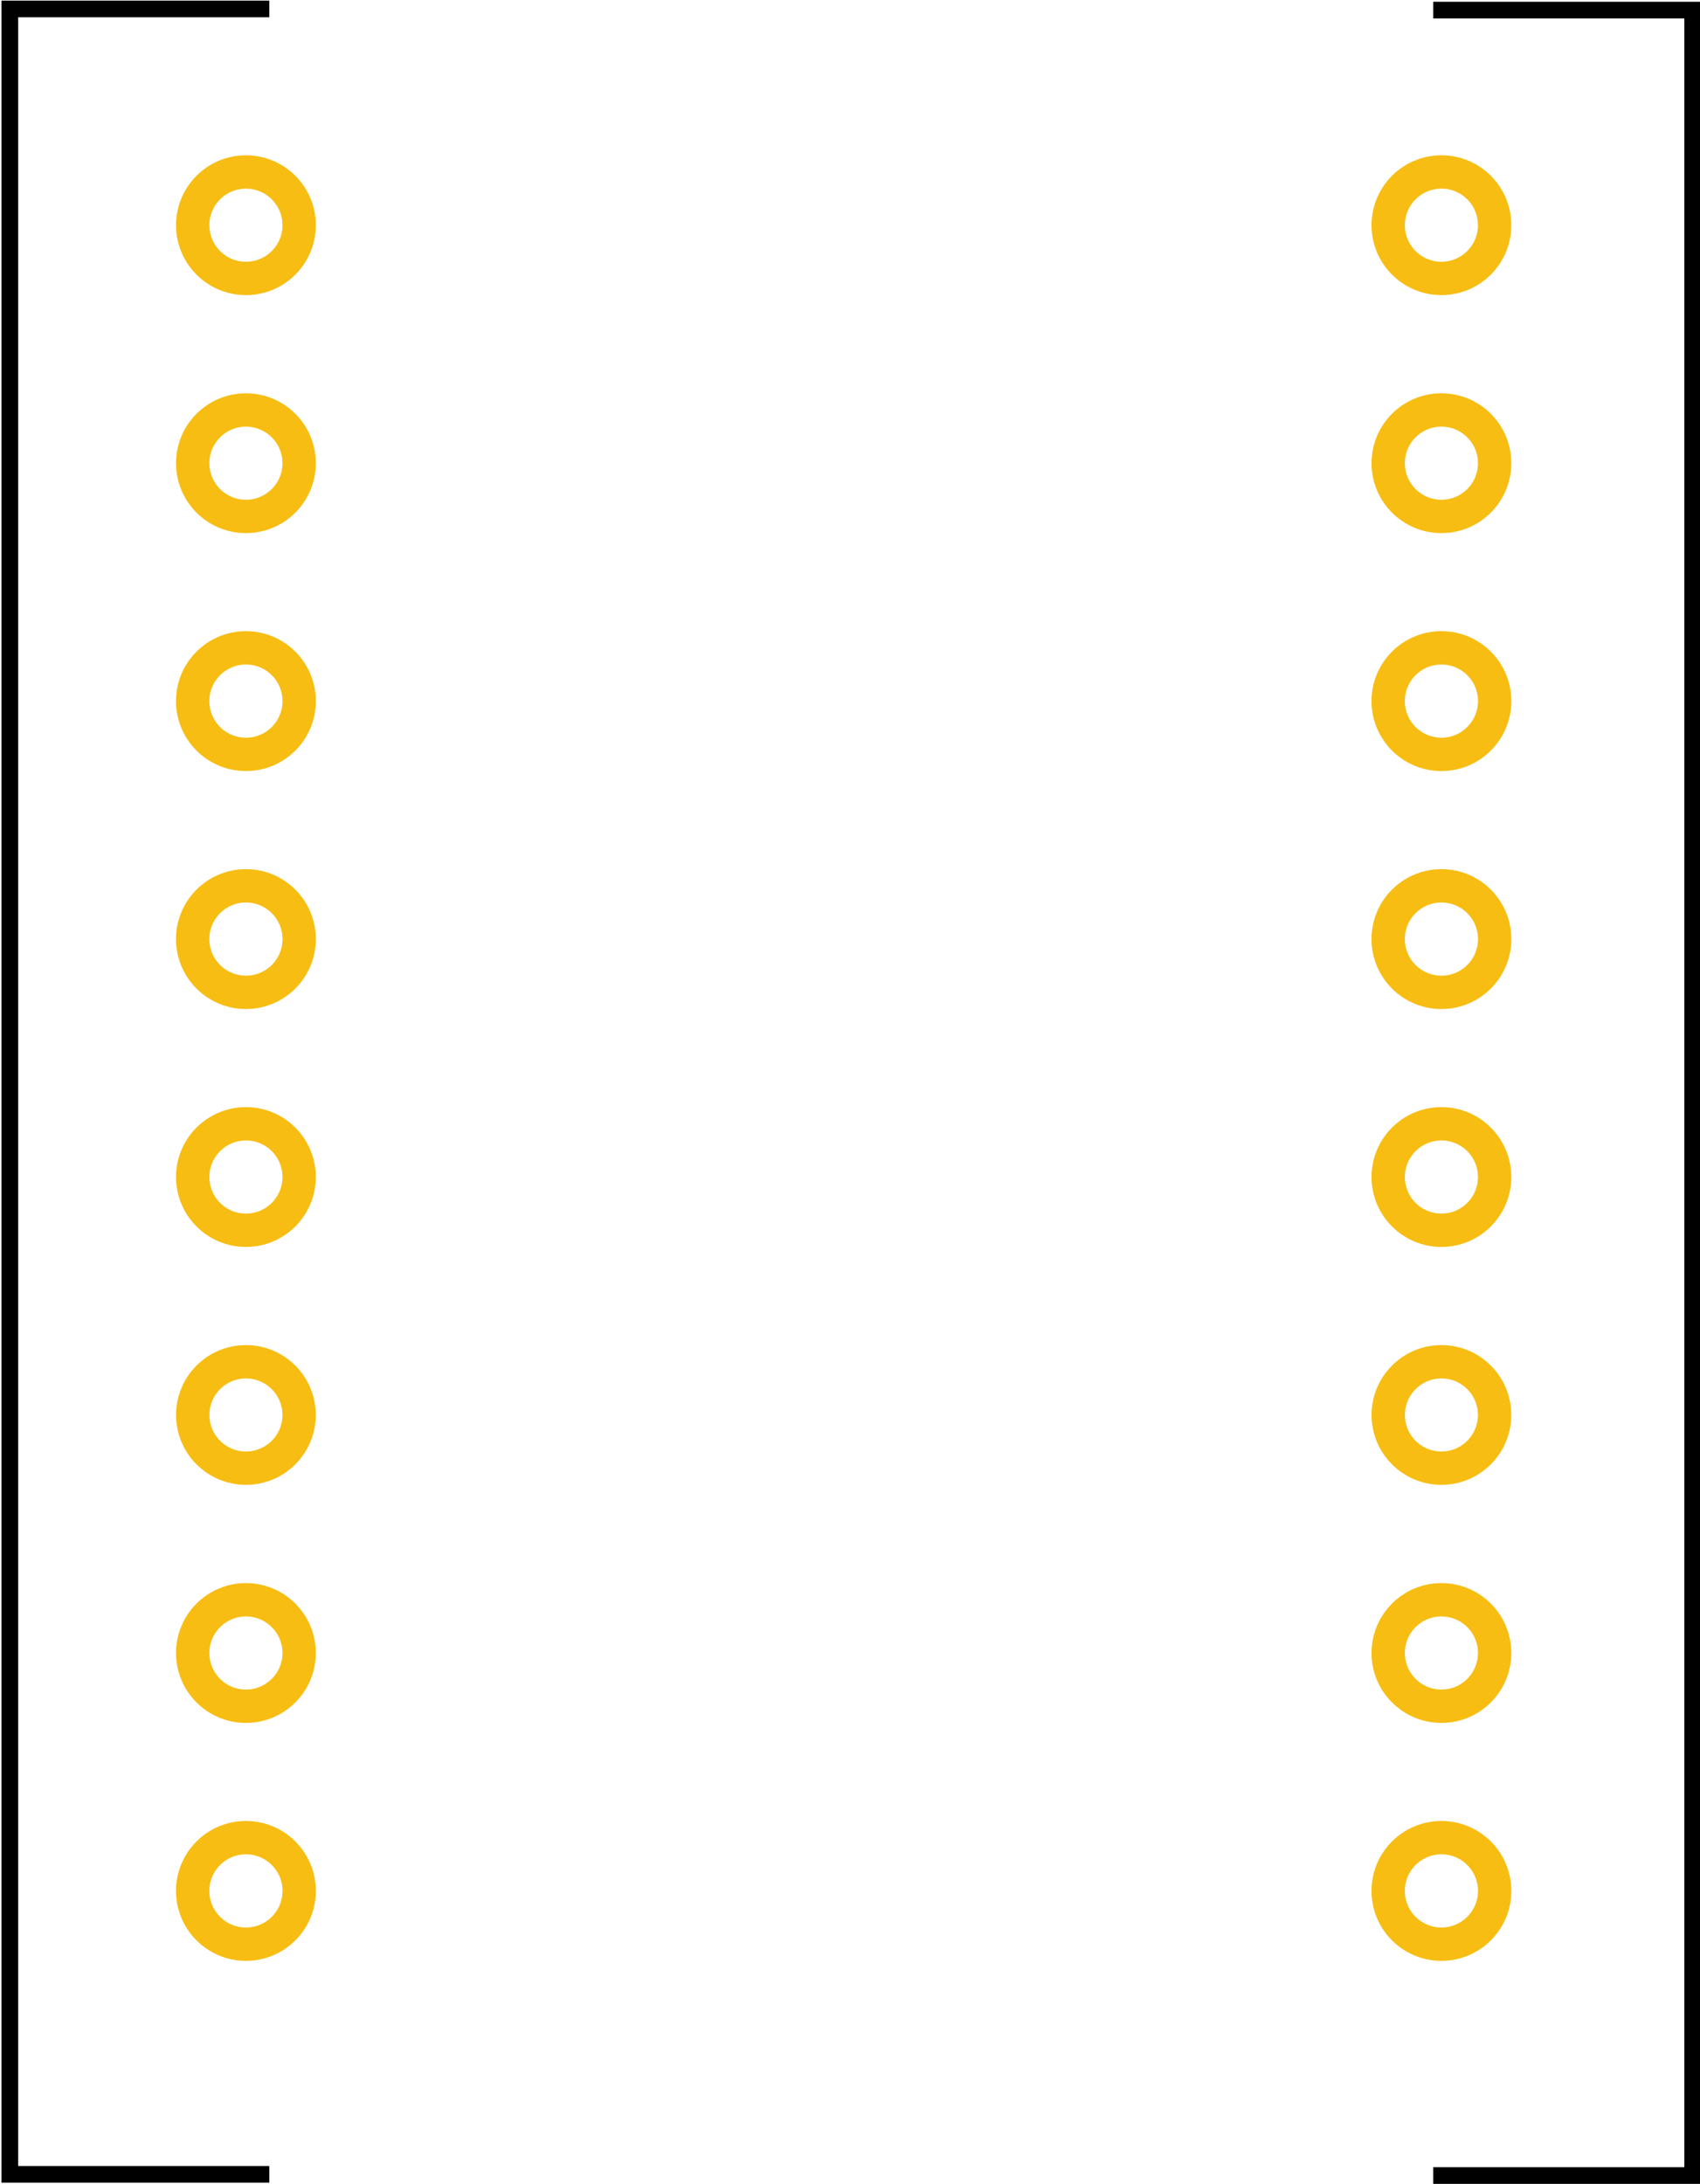 <?xml version="1.0" encoding="utf-8"?>
<!-- Generator: Adobe Illustrator 16.0.0, SVG Export Plug-In . SVG Version: 6.00 Build 0)  -->
<!DOCTYPE svg PUBLIC "-//W3C//DTD SVG 1.1//EN" "http://www.w3.org/Graphics/SVG/1.1/DTD/svg11.dtd">
<svg version="1.1" id="Layer_1" xmlns:xml="http://www.w3.org/XML/1998/namespace"
	 xmlns="http://www.w3.org/2000/svg" xmlns:xlink="http://www.w3.org/1999/xlink" x="0px" y="0px" width="50.982px"
	 height="65.486px" viewBox="0 0 50.982 65.486" enable-background="new 0 0 50.982 65.486" xml:space="preserve">
<g id="copper0">
	<g id="copper1">
		<circle id="connector147" fill="none" stroke="#F7BD13" cx="43.227" cy="56.694" r="1.597"/>
		<circle id="connector130" fill="none" stroke="#F7BD13" cx="7.375" cy="6.752" r="1.596"/>
		<circle id="connector131" fill="none" stroke="#F7BD13" cx="7.375" cy="13.888" r="1.596"/>
		<circle id="connector132" fill="none" stroke="#F7BD13" cx="7.375" cy="21.021" r="1.597"/>
		<circle id="connector133" fill="none" stroke="#F7BD13" cx="7.375" cy="28.156" r="1.597"/>
		<circle id="connector134" fill="none" stroke="#F7BD13" cx="7.375" cy="35.29" r="1.596"/>
		<circle id="connector135" fill="none" stroke="#F7BD13" cx="7.375" cy="42.424" r="1.595"/>
		<circle id="connector136" fill="none" stroke="#F7BD13" cx="7.375" cy="49.561" r="1.596"/>
		<circle id="connector137" fill="none" stroke="#F7BD13" cx="7.375" cy="56.694" r="1.597"/>
		<circle id="connector140" fill="none" stroke="#F7BD13" cx="43.227" cy="6.752" r="1.596"/>
		<circle id="connector141" fill="none" stroke="#F7BD13" cx="43.227" cy="13.888" r="1.596"/>
		<circle id="connector142" fill="none" stroke="#F7BD13" cx="43.227" cy="21.021" r="1.597"/>
		<circle id="connector143" fill="none" stroke="#F7BD13" cx="43.227" cy="28.156" r="1.597"/>
		<circle id="connector144" fill="none" stroke="#F7BD13" cx="43.227" cy="35.29" r="1.596"/>
		<circle id="connector145" fill="none" stroke="#F7BD13" cx="43.227" cy="42.424" r="1.595"/>
		<circle id="connector146" fill="none" stroke="#F7BD13" cx="43.227" cy="49.561" r="1.596"/>
	</g>
</g>
<g id="silkscreen1">
	<polyline fill="none" stroke="#000000" stroke-width="0.5" stroke-miterlimit="10" points="8.077,0.268 0.295,0.268 0.295,65.192 
		8.077,65.192 	"/>
	<polyline fill="none" stroke="#000000" stroke-width="0.5" stroke-miterlimit="10" points="42.981,65.228 50.763,65.228 
		50.763,0.303 42.981,0.303 	"/>
</g>
</svg>
